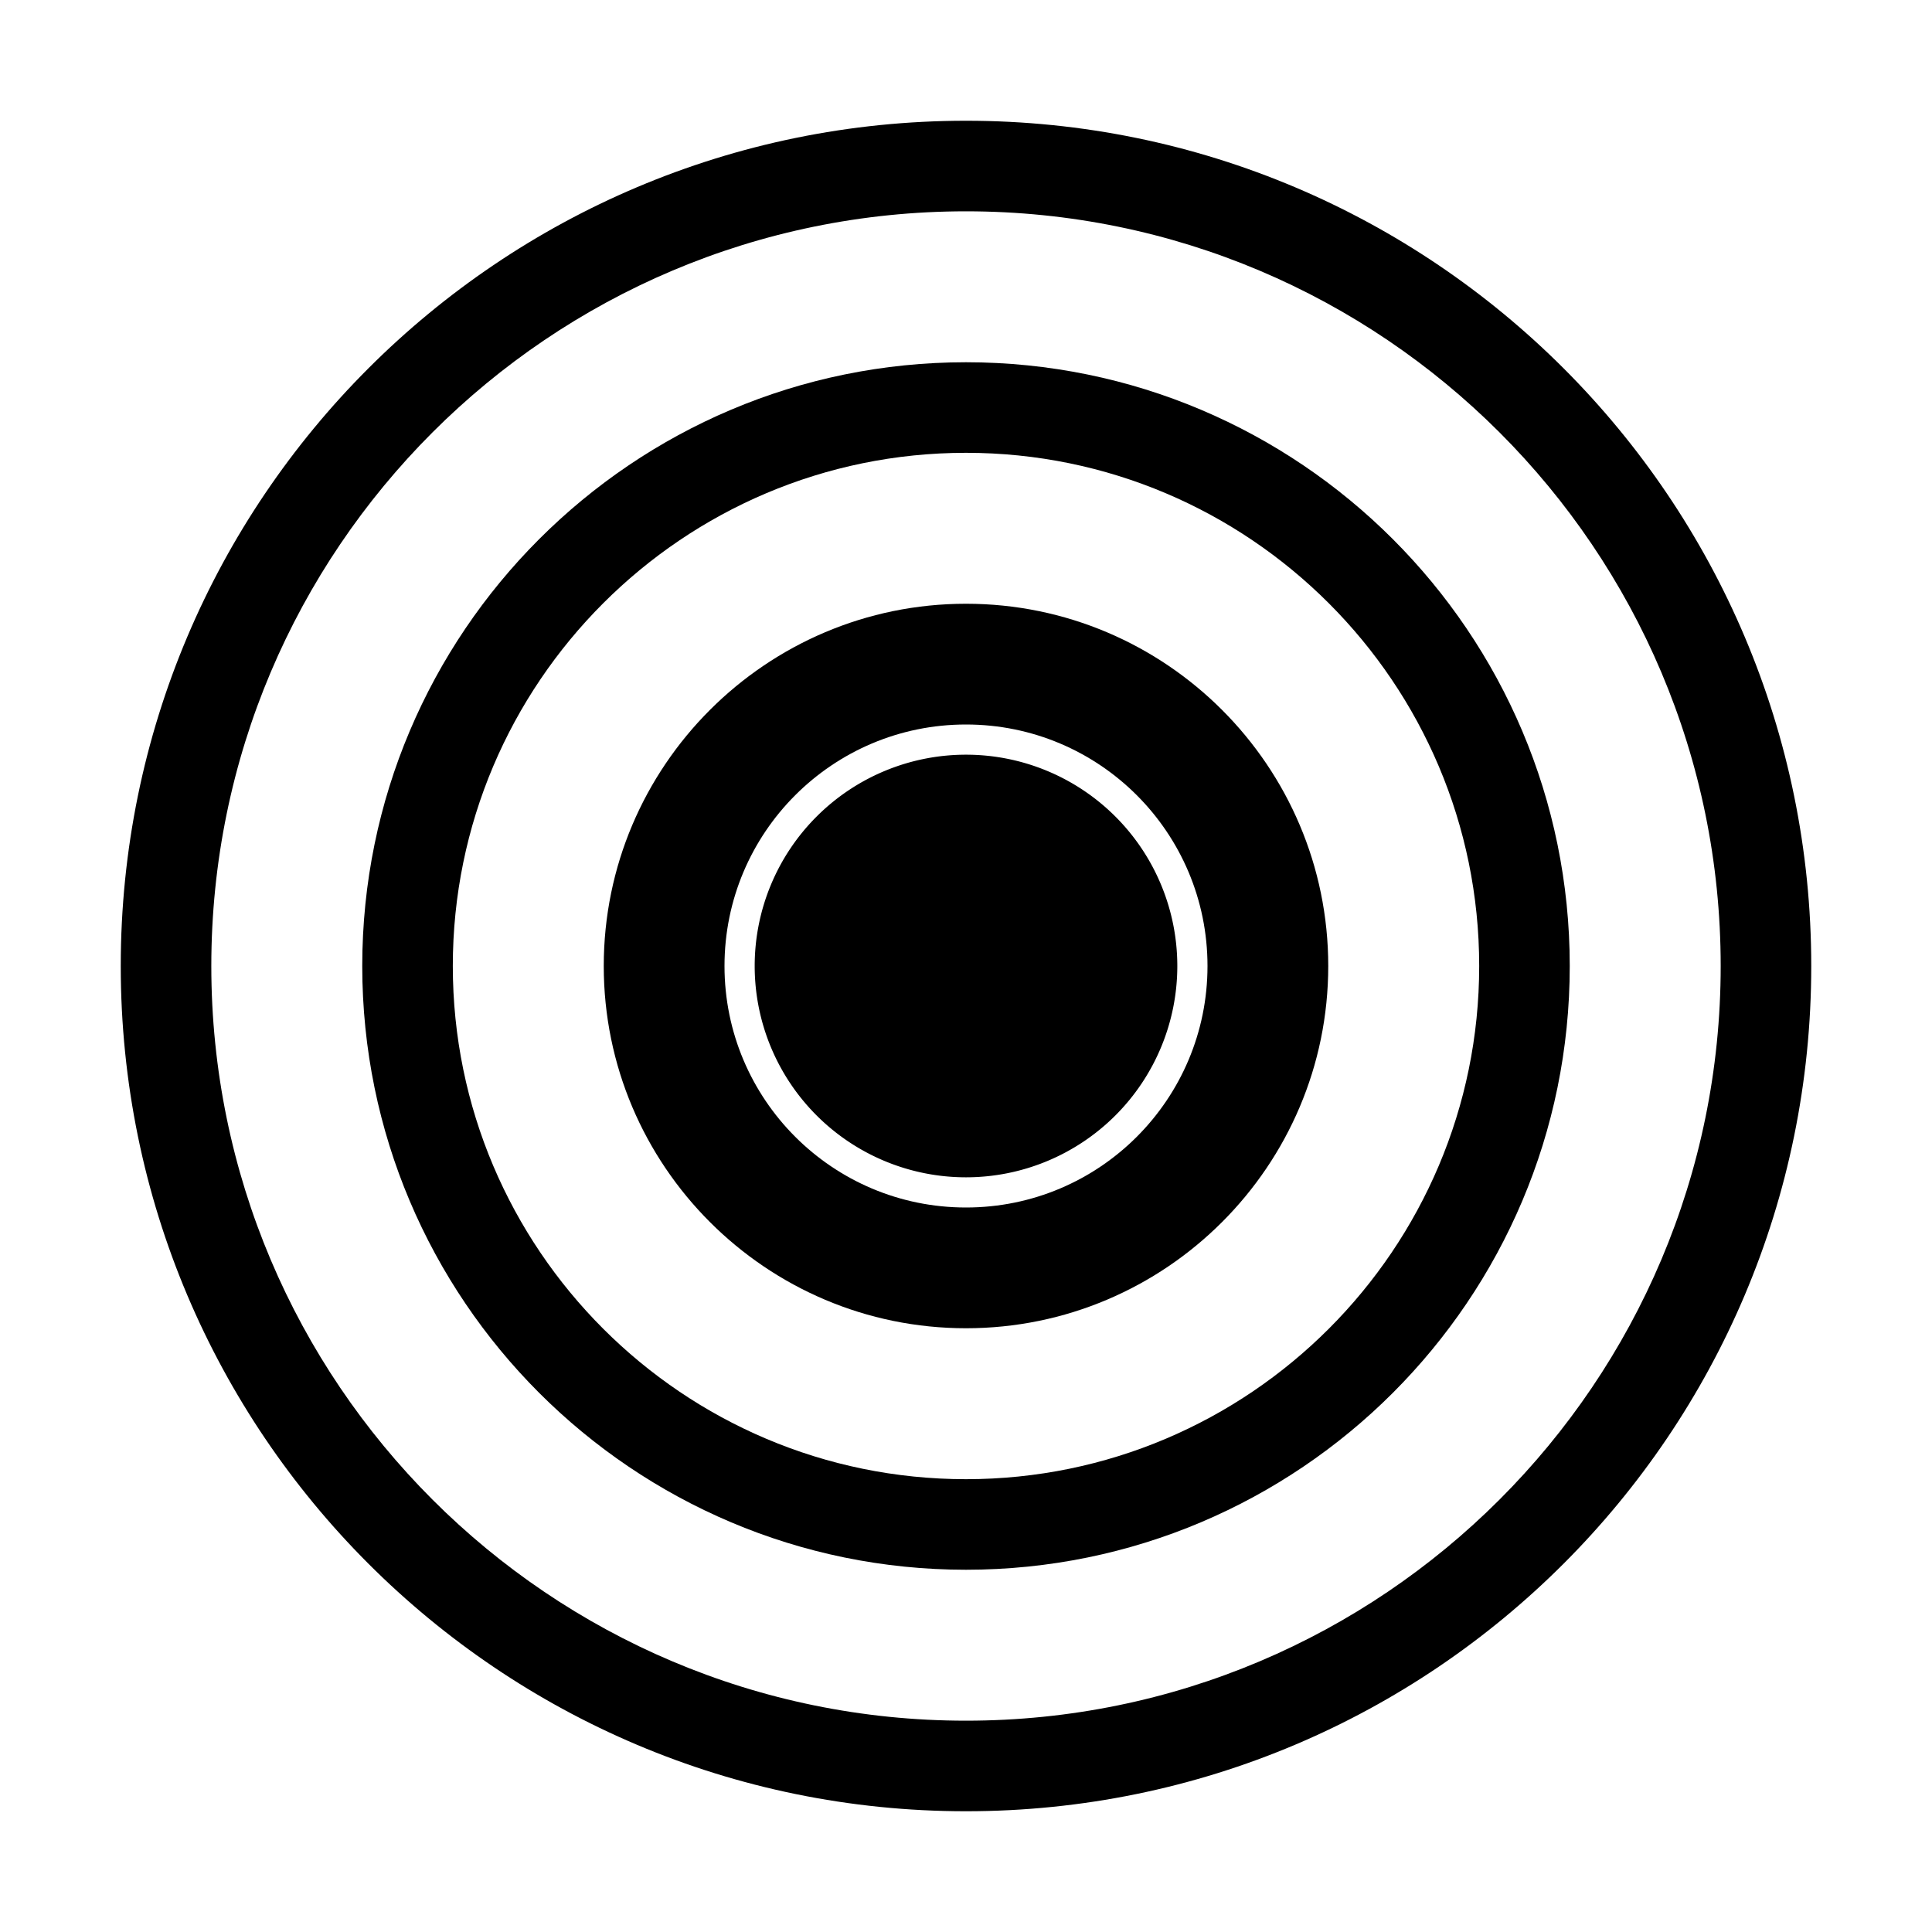<?xml version="1.0" encoding="UTF-8"?>
<svg width="32" height="32" viewBox="0 0 32 32" fill="none" xmlns="http://www.w3.org/2000/svg">
  <path d="M16 2C8.27 2 2 8.27 2 16s6.27 14 14 14 14-6.27 14-14S23.73 2 16 2zm0 26.5C9.1 28.5 3.5 22.9 3.5 16S9.1 3.5 16 3.5 28.5 9.1 28.5 16 22.9 28.5 16 28.5z" fill="currentColor"/>
  <path d="M16 6C10.48 6 6 10.48 6 16s4.48 10 10 10 10-4.48 10-10S21.52 6 16 6zm0 18.5c-4.69 0-8.5-3.81-8.5-8.5S11.31 7.5 16 7.5s8.5 3.81 8.5 8.5-3.81 8.5-8.5 8.5z" fill="currentColor"/>
  <path d="M16 10c-3.31 0-6 2.69-6 6s2.69 6 6 6 6-2.69 6-6-2.69-6-6-6zm0 10c-2.21 0-4-1.79-4-4s1.79-4 4-4 4 1.79 4 4-1.79 4-4 4z" fill="currentColor"/>
  <path d="M16 12.5a3.5 3.5 0 100 7 3.5 3.5 0 000-7z" fill="currentColor"/>
</svg>
